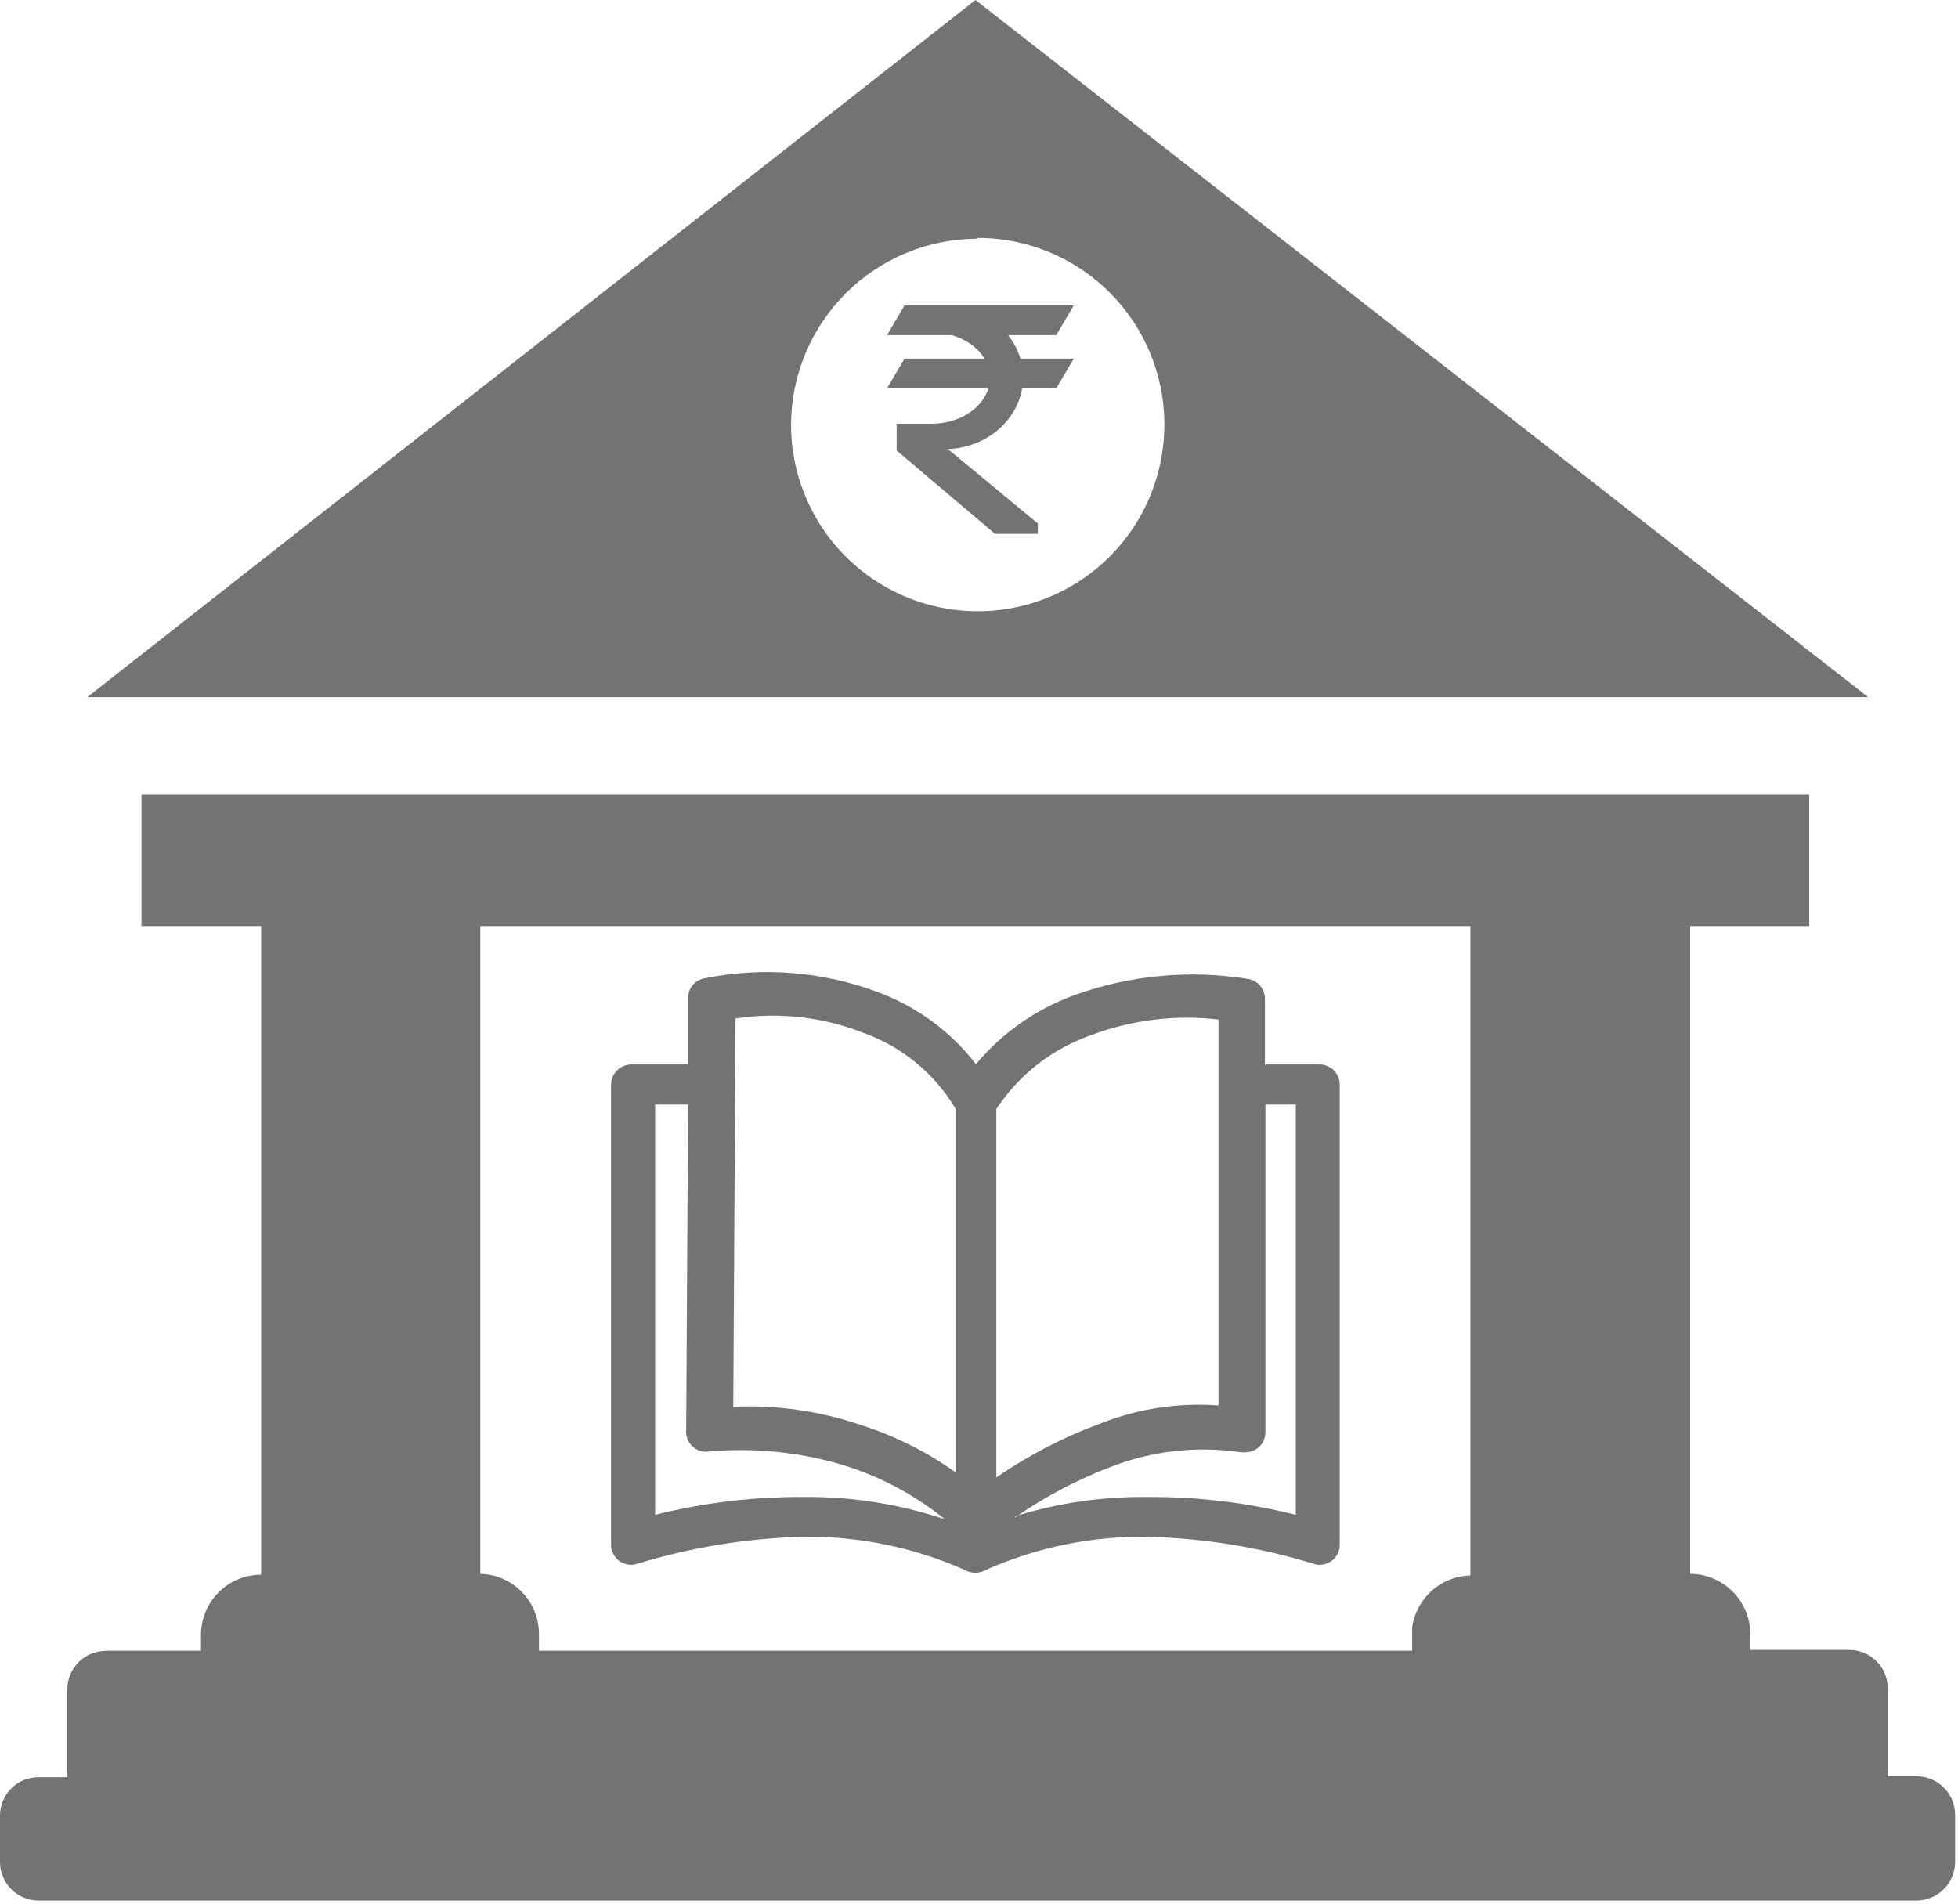 <svg width="468" height="455" viewBox="0 0 468 455" fill="none" xmlns="http://www.w3.org/2000/svg">
<g clip-path="url(#clip0_508_37)">
<path fill-rule="evenodd" clip-rule="evenodd" d="M20.844 166.635L233.16 0L446.541 166.635H20.844ZM164.011 341.79L164.467 264.007H156.594V362.063C168.184 359.159 180.095 357.728 192.043 357.803C203.533 357.674 214.963 359.474 225.857 363.128C218.966 357.557 211.116 353.29 202.693 350.538C191.875 347.116 180.48 345.901 169.184 346.963C168.559 347.02 167.929 346.954 167.33 346.766C166.731 346.579 166.175 346.275 165.694 345.872C165.213 345.469 164.817 344.975 164.528 344.418C164.239 343.861 164.063 343.252 164.011 342.627C163.973 342.349 163.973 342.068 164.011 341.79ZM291.088 243.658C280.787 242.487 270.356 243.791 260.66 247.461C251.43 250.711 243.52 256.897 238.143 265.072V353.125C245.873 347.798 254.243 343.466 263.056 340.231C272.005 336.686 281.642 335.217 291.241 335.933V243.658H291.088ZM302.499 254.422H315.469C316.734 254.432 317.943 254.941 318.834 255.839C319.724 256.737 320.224 257.95 320.224 259.214V369.214C320.229 369.842 320.11 370.464 319.873 371.045C319.636 371.626 319.287 372.155 318.845 372.601C318.403 373.046 317.877 373.4 317.298 373.641C316.718 373.882 316.097 374.007 315.469 374.007C314.937 374.018 314.408 373.927 313.91 373.74C301.039 369.808 287.693 367.645 274.239 367.312C261.018 367.129 247.915 369.802 235.822 375.148C235.002 375.644 234.062 375.907 233.103 375.907C232.144 375.907 231.203 375.644 230.383 375.148C218.301 369.811 205.212 367.139 192.005 367.312C178.564 367.649 165.23 369.811 152.372 373.74C151.873 373.924 151.344 374.014 150.812 374.007C149.554 373.997 148.351 373.493 147.461 372.603C146.572 371.714 146.068 370.51 146.058 369.252V259.214C146.068 257.946 146.576 256.733 147.472 255.837C148.369 254.94 149.582 254.432 150.85 254.422H164.467V238.485C164.471 237.392 164.852 236.334 165.544 235.489C166.237 234.644 167.2 234.063 168.271 233.844C182.041 231.049 196.317 232.143 209.502 237.001C218.904 240.422 227.146 246.436 233.274 254.346C239.583 246.803 247.789 241.078 257.046 237.762C270.239 233.052 284.407 231.744 298.239 233.959C299.375 234.122 300.415 234.689 301.169 235.554C301.922 236.42 302.341 237.527 302.347 238.675V254.612L302.499 254.422ZM242.631 362.406C252.873 359.22 263.552 357.667 274.277 357.803C286.226 357.713 298.138 359.144 309.726 362.063V264.007H302.461V342.323C302.466 342.95 302.347 343.573 302.11 344.154C301.874 344.735 301.524 345.264 301.082 345.709C300.64 346.155 300.114 346.508 299.535 346.75C298.956 346.991 298.334 347.115 297.707 347.115C297.34 347.155 296.97 347.155 296.604 347.115C286.351 345.584 275.877 346.697 266.175 350.348C257.87 353.446 249.985 357.574 242.707 362.634L242.631 362.406ZM228.443 352.174V265.072C223.411 256.568 215.548 250.105 206.23 246.815C196.562 243.03 186.066 241.862 175.802 243.429L175.269 336.237C185.594 335.777 195.913 337.247 205.698 340.573C213.855 343.16 221.556 347.01 228.519 351.984L228.443 352.174ZM233.692 56.864C242.515 56.864 251.139 59.479 258.476 64.38C265.812 69.281 271.531 76.247 274.909 84.397C278.287 92.547 279.172 101.516 277.454 110.17C275.735 118.823 271.49 126.773 265.254 133.015C259.018 139.256 251.072 143.508 242.42 145.234C233.768 146.96 224.798 146.081 216.645 142.71C208.492 139.339 201.521 133.627 196.614 126.295C191.707 118.963 189.084 110.34 189.076 101.518C189.117 89.711 193.835 78.402 202.198 70.068C210.56 61.733 221.886 57.054 233.692 57.054V56.864ZM25.218 394.546H48.039V390.742C48.049 386.932 49.567 383.281 52.261 380.587C54.956 377.893 58.607 376.375 62.417 376.365V221.331H33.814V189.913H432.43V221.331H403.979V376.175C407.789 376.185 411.44 377.703 414.134 380.397C416.828 383.091 418.346 386.742 418.356 390.552V394.356H442.091C444.512 394.376 446.828 395.349 448.537 397.065C450.246 398.781 451.209 401.101 451.219 403.522V424.556H458.142C460.563 424.566 462.884 425.53 464.599 427.239C466.315 428.947 467.289 431.263 467.309 433.685V445.096C467.279 447.518 466.304 449.832 464.591 451.545C462.878 453.257 460.564 454.233 458.142 454.262H9.167C6.78 454.244 4.494 453.303 2.785 451.637C1.076 449.971 0.078 447.709 0 445.324L0 433.913C0.01 431.488 0.98 429.167 2.698 427.456C4.416 425.745 6.742 424.784 9.167 424.784H16.089V403.751C16.099 401.323 17.068 398.997 18.785 397.28C20.502 395.563 22.828 394.594 25.256 394.584L25.218 394.546ZM128.827 394.546H337.53V390.742C337.53 390.172 337.53 389.601 337.53 389.031C337.99 385.636 339.644 382.517 342.195 380.231C344.745 377.944 348.027 376.641 351.451 376.555V221.331H114.792V376.175C118.546 376.264 122.115 377.818 124.738 380.505C127.361 383.192 128.829 386.798 128.827 390.552V394.356V394.546Z" fill="#737373"/>
<path d="M240.962 80.101H252.459L256.654 73H216.195L212 80.101H227.54C230.967 81.111 233.753 83.141 235.293 85.716H216.195L212 92.817H236.241C234.803 97.666 229.243 101.28 222.599 101.28H214.312V107.68L237.827 127.599H248.065V125.123L226.578 107.331C235.595 106.974 242.961 100.803 244.31 92.817H252.459L256.654 85.716H243.891C243.291 83.667 242.286 81.772 240.962 80.101Z" fill="#737373"/>
</g>
<defs>
<clipPath id="clip0_508_37">
<rect width="467.385" height="454.49" fill="white"/>
</clipPath>
</defs>
</svg>
